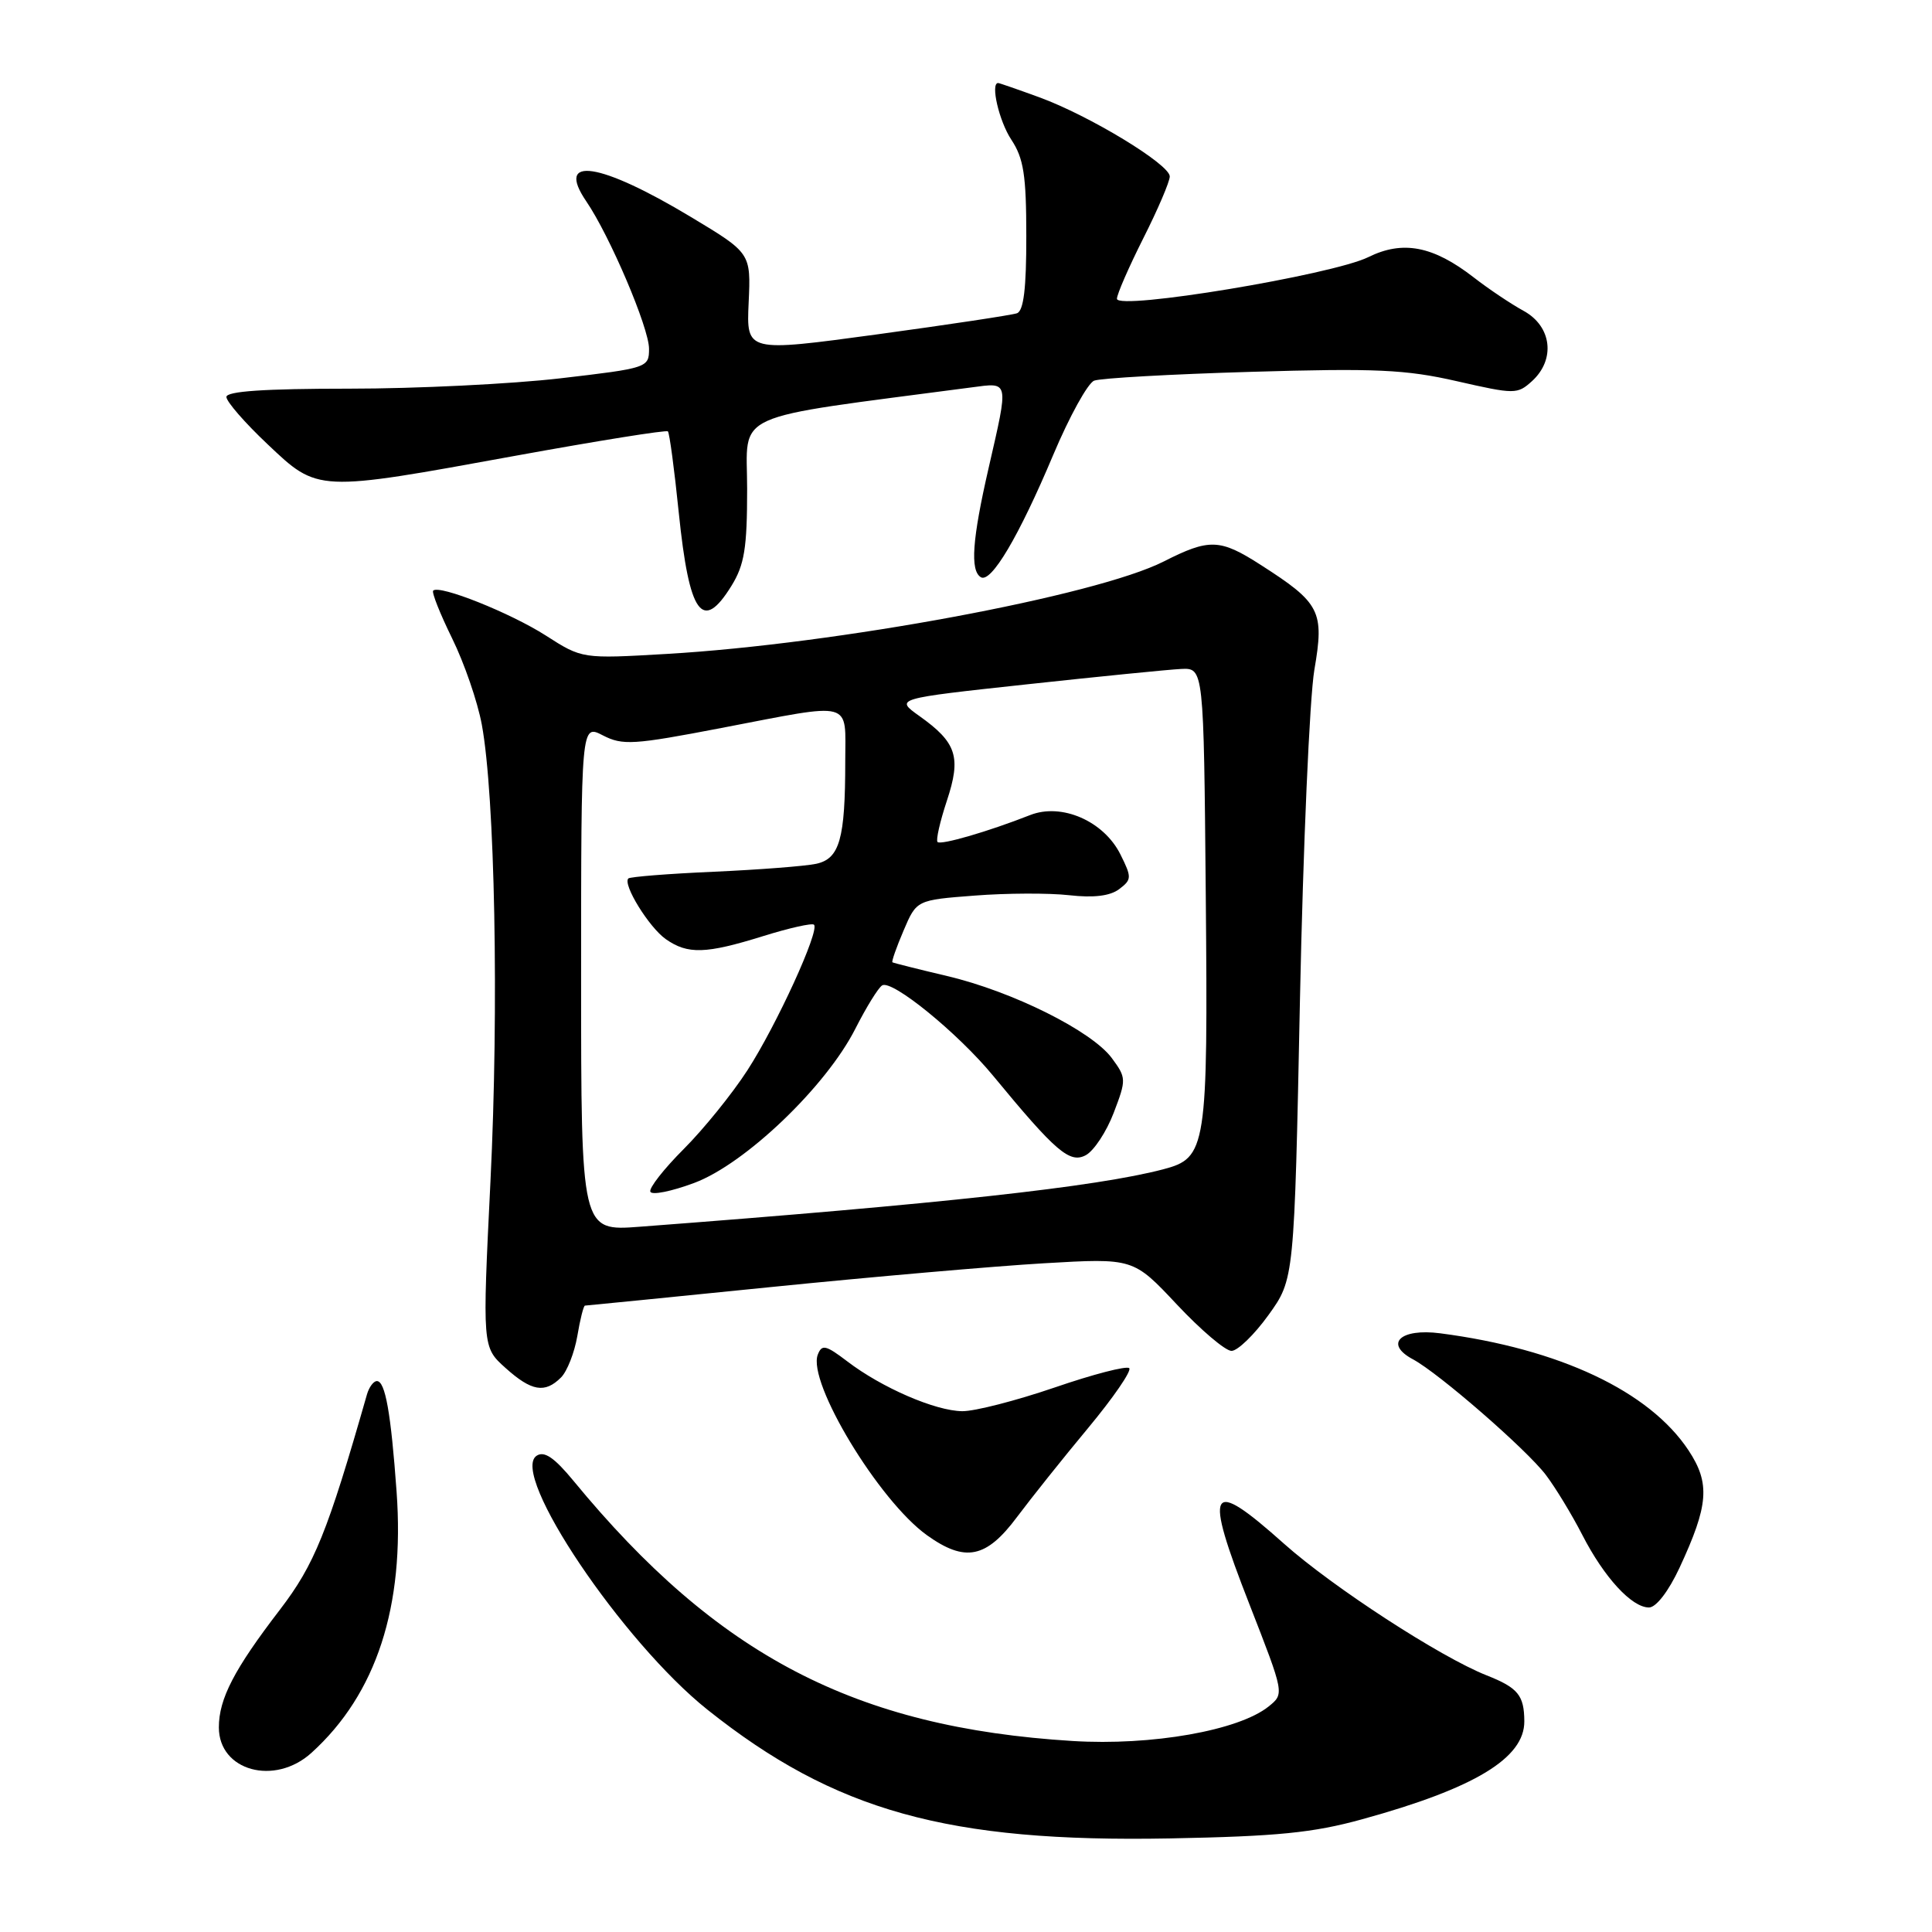 <?xml version="1.0" encoding="UTF-8" standalone="no"?>
<!DOCTYPE svg PUBLIC "-//W3C//DTD SVG 1.1//EN" "http://www.w3.org/Graphics/SVG/1.1/DTD/svg11.dtd" >
<svg xmlns="http://www.w3.org/2000/svg" xmlns:xlink="http://www.w3.org/1999/xlink" version="1.1" viewBox="0 0 256 256">
 <g >
 <path fill="currentColor"
d=" M 180.50 241.06 C 195.39 236.96 202.01 232.96 201.98 228.08 C 201.96 224.64 201.15 223.64 197.00 222.00 C 190.87 219.58 176.59 210.30 170.15 204.56 C 160.16 195.64 159.43 196.92 165.58 212.64 C 170.18 224.43 170.19 224.43 168.12 226.10 C 164.17 229.30 152.61 231.34 142.11 230.69 C 113.33 228.91 95.06 219.39 76.00 196.23 C 73.45 193.13 72.12 192.23 71.11 192.89 C 67.47 195.26 82.48 217.57 93.75 226.55 C 110.61 239.98 125.59 244.15 155.00 243.60 C 169.23 243.33 173.99 242.86 180.50 241.06 Z  M 41.27 232.26 C 49.87 224.47 53.65 212.88 52.55 197.66 C 51.80 187.22 51.05 183.00 49.94 183.00 C 49.50 183.00 48.91 183.79 48.63 184.75 C 43.39 203.07 41.67 207.31 37.10 213.28 C 31.02 221.20 29.00 225.10 29.00 228.89 C 29.00 234.65 36.39 236.68 41.27 232.26 Z  M 222.54 207.75 C 226.41 199.43 226.63 196.56 223.74 192.18 C 218.55 184.34 206.65 178.73 190.84 176.67 C 185.54 175.98 183.37 178.06 187.23 180.12 C 190.66 181.96 202.27 192.06 204.83 195.43 C 206.11 197.12 208.28 200.69 209.66 203.38 C 212.55 209.01 216.21 213.00 218.50 213.00 C 219.44 213.00 221.09 210.86 222.54 207.75 Z  M 134.77 201.00 C 136.62 198.53 140.85 193.22 144.19 189.21 C 147.52 185.20 149.97 181.64 149.63 181.29 C 149.28 180.95 144.84 182.10 139.75 183.85 C 134.66 185.59 129.15 187.01 127.50 186.99 C 123.93 186.95 116.84 183.88 112.27 180.39 C 109.42 178.22 108.90 178.10 108.36 179.50 C 106.96 183.15 116.44 198.84 122.82 203.42 C 127.89 207.05 130.68 206.49 134.77 201.00 Z  M 74.34 182.52 C 75.15 181.71 76.12 179.23 76.50 177.02 C 76.87 174.81 77.33 173.00 77.51 173.00 C 77.69 173.00 88.79 171.89 102.17 170.54 C 115.55 169.19 131.83 167.77 138.34 167.39 C 150.17 166.70 150.17 166.70 155.94 172.85 C 159.11 176.23 162.37 179.00 163.18 179.00 C 163.99 179.00 166.20 176.86 168.08 174.25 C 171.50 169.50 171.50 169.50 172.25 132.50 C 172.67 112.15 173.53 92.46 174.16 88.75 C 175.50 80.97 174.95 79.91 167.05 74.85 C 161.65 71.38 160.25 71.33 154.20 74.40 C 145.22 78.95 110.85 85.34 88.32 86.65 C 77.14 87.30 77.14 87.30 72.32 84.21 C 67.61 81.20 58.21 77.45 57.40 78.26 C 57.18 78.49 58.31 81.33 59.91 84.59 C 61.51 87.84 63.28 92.97 63.84 96.00 C 65.58 105.40 66.12 133.52 64.99 156.50 C 63.91 178.50 63.91 178.50 66.97 181.25 C 70.43 184.36 72.20 184.66 74.34 182.52 Z  M 96.92 77.63 C 98.64 74.84 99.00 72.64 99.00 64.79 C 99.00 54.38 96.24 55.62 128.75 51.33 C 133.76 50.67 133.68 50.29 131.00 62.00 C 128.82 71.49 128.53 75.59 129.96 76.48 C 131.32 77.32 135.01 71.08 139.56 60.27 C 141.70 55.19 144.14 50.77 144.98 50.44 C 145.81 50.11 155.18 49.58 165.80 49.27 C 182.26 48.78 186.26 48.96 193.04 50.51 C 200.72 52.26 201.05 52.26 202.99 50.51 C 206.14 47.65 205.63 43.25 201.90 41.20 C 200.20 40.27 197.22 38.27 195.28 36.76 C 189.90 32.59 185.89 31.81 181.31 34.07 C 176.53 36.43 148.00 41.16 148.00 39.59 C 148.00 38.99 149.58 35.38 151.50 31.56 C 153.43 27.74 155.00 24.06 155.00 23.38 C 155.00 21.78 144.36 15.32 137.71 12.89 C 134.86 11.85 132.41 11.00 132.26 11.00 C 131.21 11.00 132.38 16.05 134.00 18.50 C 135.64 20.98 135.99 23.20 135.99 31.28 C 136.00 38.21 135.64 41.19 134.75 41.51 C 134.06 41.75 125.72 43.01 116.20 44.31 C 98.90 46.66 98.90 46.66 99.20 40.10 C 99.50 33.53 99.50 33.53 91.53 28.74 C 79.46 21.48 73.54 20.59 77.68 26.67 C 80.81 31.26 86.00 43.45 86.00 46.21 C 86.00 48.72 85.82 48.78 74.25 50.13 C 67.79 50.88 55.19 51.50 46.25 51.50 C 35.05 51.50 30.00 51.84 30.00 52.60 C 30.00 53.21 32.45 56.03 35.44 58.85 C 42.17 65.22 41.90 65.21 68.31 60.39 C 79.20 58.41 88.29 56.95 88.50 57.16 C 88.71 57.37 89.36 62.22 89.94 67.93 C 91.33 81.46 93.06 83.87 96.92 77.63 Z  M 77.00 129.54 C 77.00 95.95 77.00 95.95 79.88 97.44 C 82.50 98.79 83.93 98.70 95.59 96.46 C 113.32 93.06 112.00 92.70 112.00 100.88 C 112.00 111.17 111.26 113.79 108.14 114.46 C 106.69 114.77 100.59 115.24 94.59 115.51 C 88.58 115.77 83.49 116.18 83.26 116.40 C 82.48 117.18 86.00 122.88 88.22 124.44 C 91.13 126.48 93.51 126.41 101.12 124.04 C 104.58 122.96 107.62 122.28 107.86 122.53 C 108.64 123.30 102.89 135.86 99.04 141.81 C 97.02 144.94 93.21 149.64 90.60 152.25 C 87.98 154.87 85.99 157.41 86.17 157.90 C 86.35 158.40 88.97 157.87 92.00 156.74 C 98.76 154.21 109.46 143.97 113.34 136.31 C 114.78 133.47 116.38 130.88 116.89 130.57 C 118.19 129.77 126.92 136.87 131.59 142.54 C 139.90 152.62 141.75 154.20 143.87 153.07 C 144.95 152.49 146.61 149.97 147.57 147.46 C 149.26 143.03 149.25 142.82 147.32 140.20 C 144.66 136.61 134.16 131.37 125.50 129.33 C 121.65 128.42 118.39 127.60 118.25 127.51 C 118.12 127.41 118.78 125.52 119.73 123.30 C 121.45 119.26 121.45 119.26 129.15 118.67 C 133.38 118.34 139.01 118.32 141.67 118.62 C 144.92 118.99 147.09 118.72 148.29 117.82 C 149.97 116.55 149.98 116.26 148.46 113.21 C 146.25 108.79 140.67 106.36 136.50 108.00 C 130.99 110.17 124.68 112.01 124.23 111.57 C 123.99 111.33 124.55 108.87 125.46 106.12 C 127.39 100.30 126.78 98.40 121.80 94.86 C 118.59 92.57 118.59 92.57 136.05 90.68 C 145.65 89.64 154.85 88.72 156.50 88.64 C 159.50 88.50 159.50 88.50 159.77 118.50 C 160.07 152.21 159.88 153.43 154.13 154.94 C 145.24 157.27 124.77 159.52 84.75 162.55 C 77.00 163.14 77.00 163.14 77.00 129.54 Z "/>
</g>
</svg>